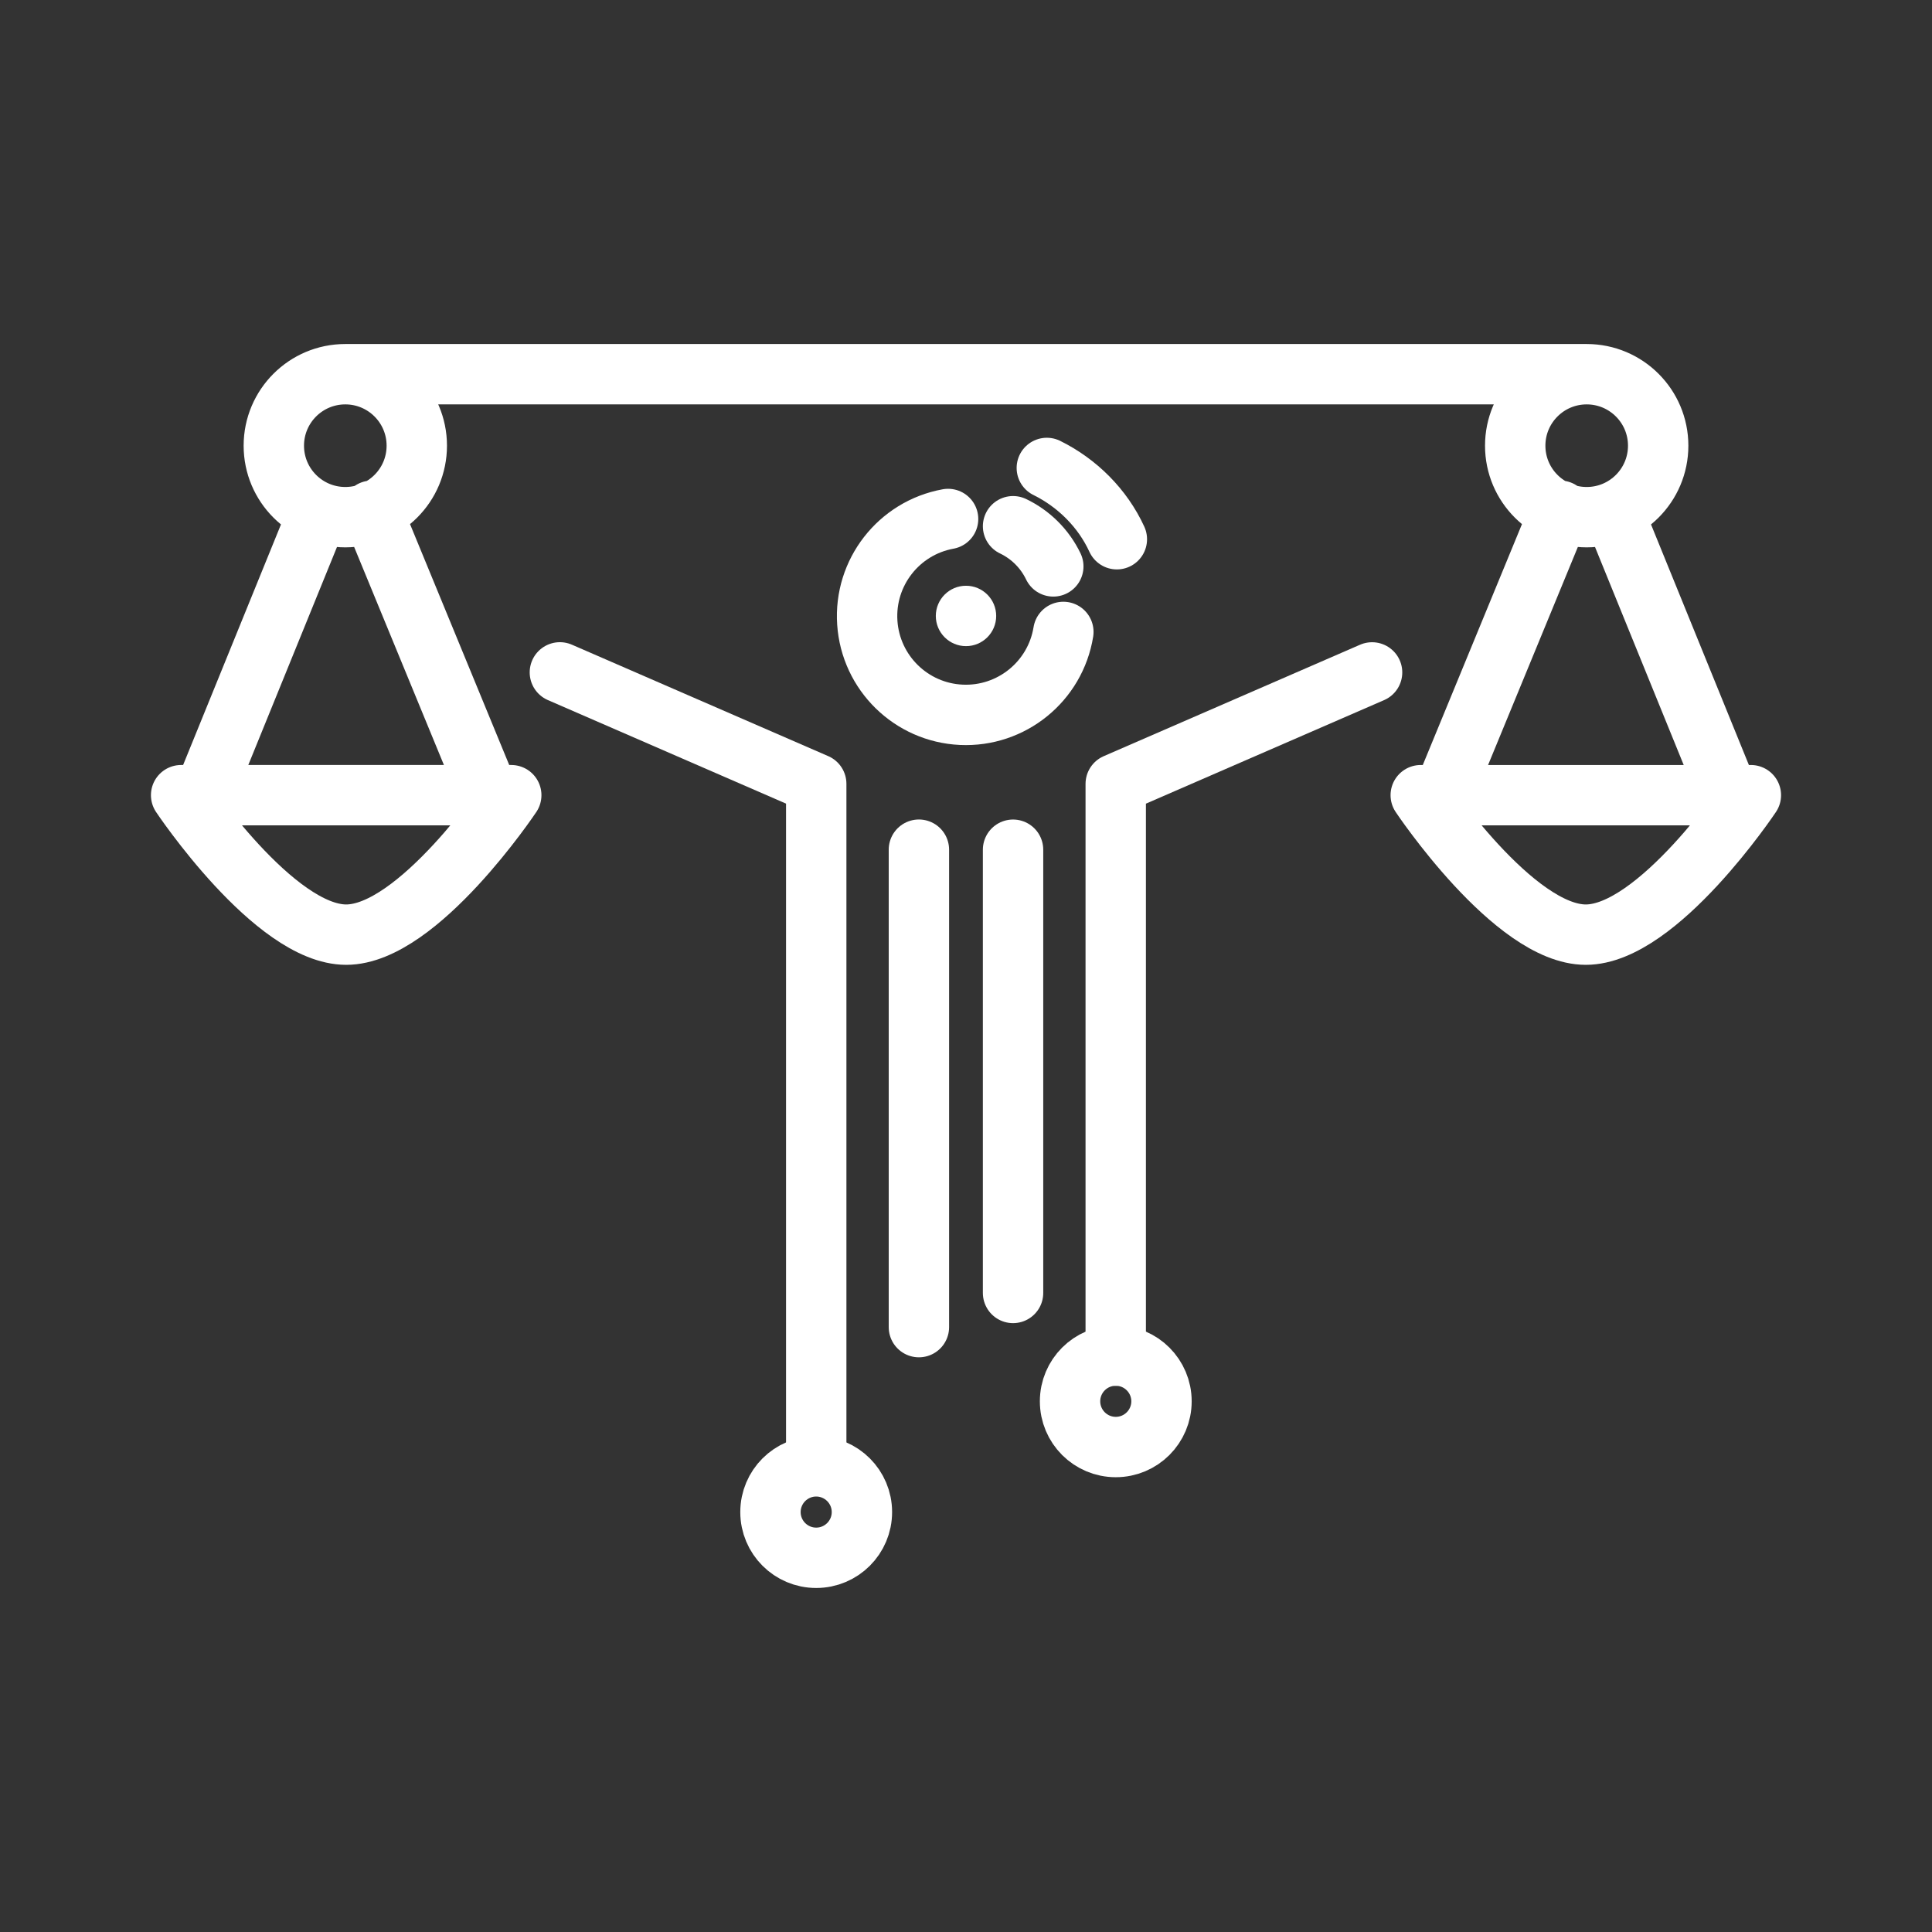 <ns0:svg xmlns:ns0="http://www.w3.org/2000/svg" id="a" viewBox="0 0 48 48" style="stroke-width:1.5px"><ns0:rect x="0" y="0" width="48" height="48" fill="#333333" stroke="none"/><ns0:defs style="stroke-width:1.5px"><ns0:style style="stroke-width:1.5px">.b{fill:none;stroke:#fff;stroke-linecap:round;stroke-linejoin:round;}.c{fill:#fff;stroke-width:0px;}</ns0:style></ns0:defs><ns0:path class="b" d="m22.83,21.11v11.862" style="stroke-width:1.5px" /><ns0:path class="b" d="m34.089,16.706l-6.369,2.769v14.205" style="stroke-width:1.5px" /><ns0:path class="b" d="m20.279,35.95v-16.476l-6.369-2.769" style="stroke-width:1.5px" /><ns0:circle class="b" cx="20.278" cy="37.567" r="1.136" style="stroke-width:1.5px" /><ns0:circle class="b" cx="27.721" cy="34.815" r="1.136" style="stroke-width:1.5px" /><ns0:path class="b" d="m25.169,21.111v11.012" style="stroke-width:1.5px" /><ns0:circle class="c" cx="24" cy="15.303" r=".75" style="stroke-width:1.5px" /><ns0:path class="b" d="m25.169,13.074c.437.209.79.561 1.0.998" style="stroke-width:1.5px" /><ns0:path class="b" d="m27.748,13.397c-.353-.769-.984-1.398-1.74-1.771" style="stroke-width:1.5px" /><ns0:path class="b" d="m26.419,15.7c-.199,1.231-1.291,2.117-2.537,2.059-1.246-.058-2.25-1.042-2.334-2.287-.084-1.245.78-2.354,2.007-2.578" style="stroke-width:1.5px" /><ns0:path class="b" d="m39.419,9.297H8.579m.001,0h30.84m-29.065,1.776c0,.981-.795,1.776-1.776,1.776s-1.776-.795-1.776-1.776.795-1.776,1.776-1.776,1.776.795,1.776,1.776Zm-5.301,8.683l2.849-7.003m1.336-.064l2.91,7.067m-7.649,0s2.311,3.465,4.101,3.465,4.101-3.465,4.101-3.465H4.5Zm33.145-8.683c0,.981.795,1.776,1.776,1.776s1.776-.795,1.776-1.776-.795-1.776-1.776-1.776-1.776.795-1.776,1.776Zm5.301,8.683l-2.849-7.003m-1.336-.064l-2.91,7.067m7.649,0s-2.311,3.465-4.101,3.465-4.101-3.465-4.101-3.465h8.202Z" style="stroke-width:1.5px" /></ns0:svg>
